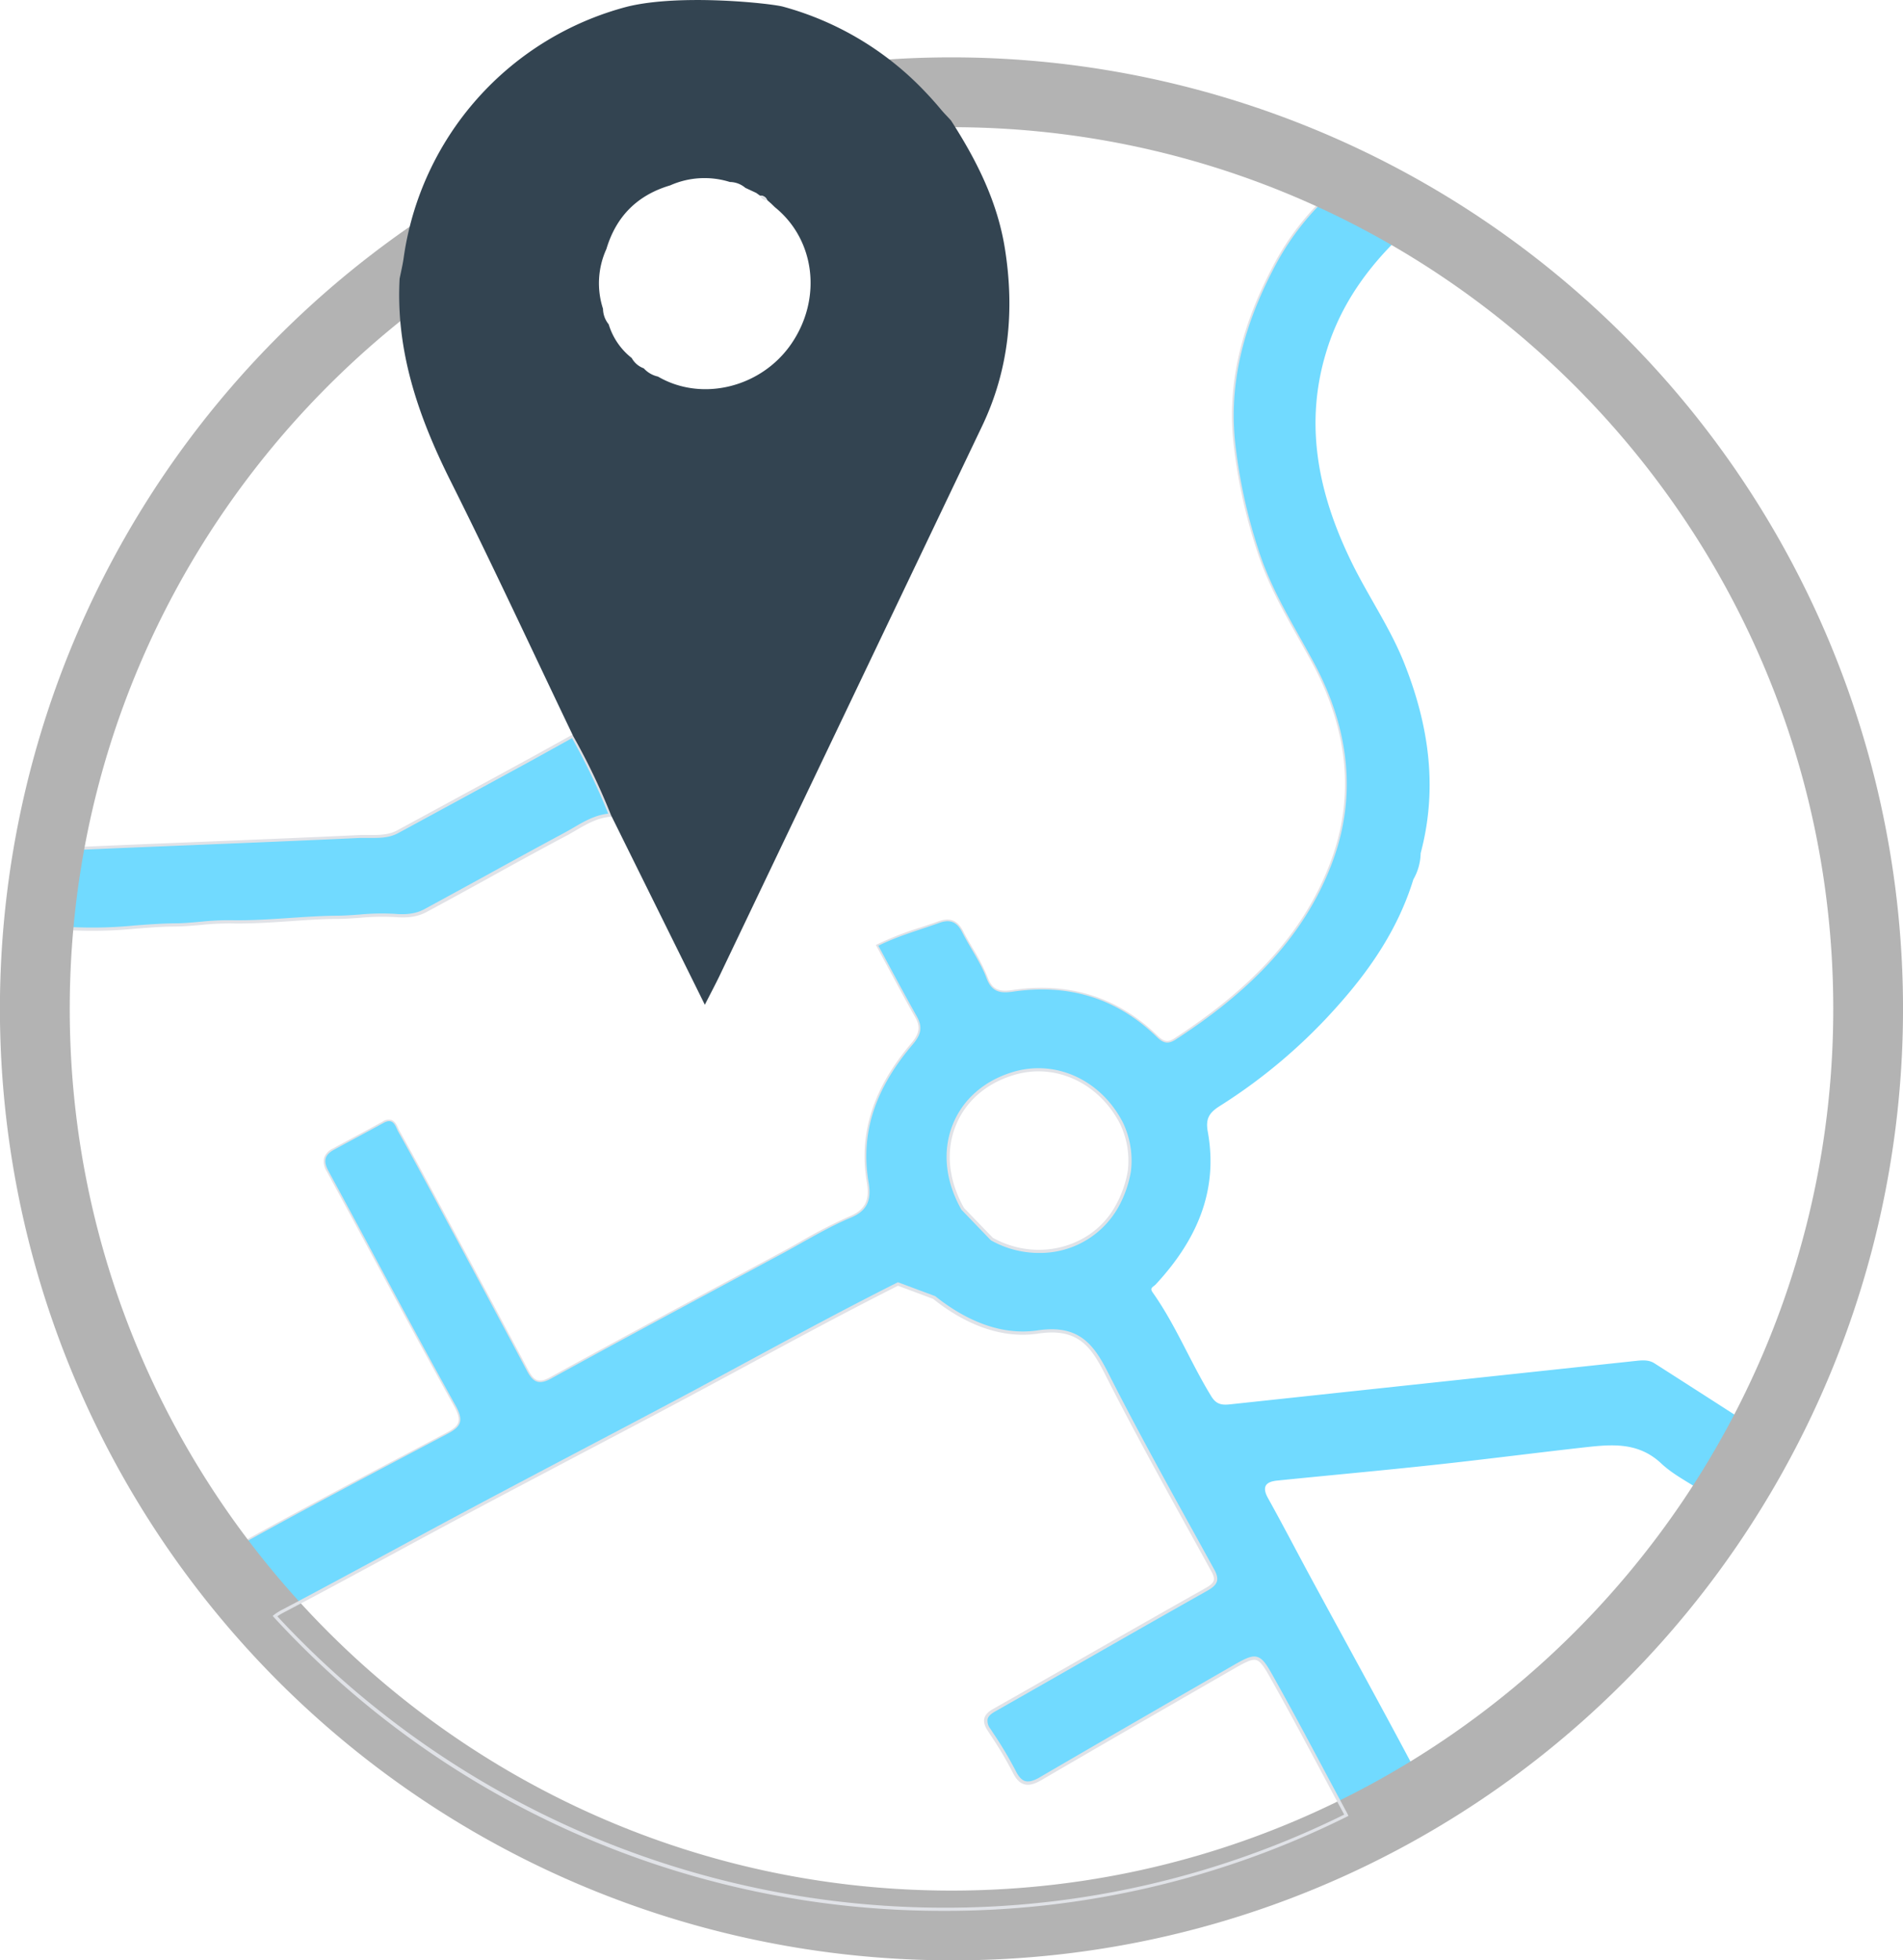 <svg xmlns="http://www.w3.org/2000/svg" viewBox="0 0 600.27 618.38"><defs><style>.cls-1{fill:#71daff;}.cls-2{fill:#e0e2e7;}.cls-3{fill:#b3b3b3;}.cls-4{fill:#334451;}</style></defs><title>location_1</title><g id="Layer_2" data-name="Layer 2"><g id="icons"><path class="cls-1" d="M192.78,257.13c-5.56.34-9.91,3.7-14.54,6.16-14.75,7.84-29.31,16-44,24-3,1.59-6.1,1.78-9.64,1.5-6-.48-12,.53-18.09.58-11.23.1-22.36,1.67-33.65,1.42-5.75-.12-11.7.92-17.57,1-10.65.11-21.22,1.95-31.93,1.22-3.65-.25-7.39.66-11.07,1.14a3.26,3.26,0,0,0-.49.1q1-13.71,3.3-27c.75.64,2.1.78,4.2.69,31.47-1.42,63-2.53,94.44-4,3.84-.18,8,.5,11.61-1.46q27.78-15,55.5-30.2A203.67,203.67,0,0,1,192.78,257.13Z"/><path class="cls-2" d="M70.08,490.81l-.22-.28A284.35,284.35,0,0,1,10.5,315.7c0-7.17.27-14.41.8-21.52l0-.35.34-.1a4.27,4.27,0,0,1,.56-.11c1-.13,2-.29,2.95-.45a36.59,36.59,0,0,1,8.21-.69,134,134,0,0,0,19-.53c4.2-.32,8.55-.65,12.85-.69,2.67,0,5.4-.27,8-.5a86.83,86.83,0,0,1,9.54-.49c6.23.13,12.52-.29,18.6-.7,4.92-.33,10-.68,15-.72,2.36,0,4.77-.19,7.09-.36a74,74,0,0,1,11-.22c2.88.23,6.25.23,9.36-1.44,6.12-3.31,12.32-6.72,18.32-10,8.39-4.62,17.08-9.39,25.68-14,1-.55,2.05-1.14,3.05-1.72,3.38-2,6.87-4,11-4.45a207,207,0,0,0-11.41-23.82L168,239.74c-13.9,7.58-28.29,15.42-42.45,23.09-2.85,1.54-6,1.51-9,1.49-.94,0-1.92,0-2.85,0-17.33.82-35,1.53-52,2.23-13.91.56-28.3,1.15-42.44,1.79-2.06.08-3.62,0-4.54-.81l-.22-.19,0-.28A283.66,283.66,0,0,1,60.41,153.9l.22-.3A287.11,287.11,0,0,1,292.05,28.67h.22l.15.16c1.6,1.67,3.23,3.51,4.86,5.47.65.78,1.37,1.54,2.06,2.27l.54.57c2.45-5.37,6.32-7.5,12.14-6.67,3.5.5,7.39.86,12.25,1.14,21.34,1.21,43.8,6.14,70.68,15.53,9,3.15,18.32,6.4,27.05,11.9l.57.36-.51.45a82.8,82.8,0,0,0-19.32,24.09c-10.75,20.3-14.71,38.38-12.48,56.9A166.75,166.75,0,0,0,398,175c3.14,9.22,8,17.79,12.61,26.08,1.39,2.47,2.83,5,4.2,7.58,11.75,21.77,13.64,43.38,5.62,64.23h0c-8.18,21.25-23.83,38.85-49.26,55.38-2.54,1.65-4.35,1.43-6.66-.81-12.31-12-27.41-16.76-44.9-14.19-3.47.51-7,.59-8.93-4.51a59.32,59.32,0,0,0-4.67-9.11c-1-1.76-2.08-3.57-3-5.41-1.54-3-3.45-3.81-6.6-2.67-1.85.66-3.75,1.29-5.58,1.9a103.35,103.35,0,0,0-13.12,5l3.18,5.9c2.82,5.23,5.73,10.65,8.69,15.9,2.22,3.94,1.07,6.64-1.35,9.47-11.83,13.91-16.35,27.94-13.82,42.9.78,4.57.61,9.16-5.84,11.84a152.35,152.35,0,0,0-15.48,7.92c-2,1.1-3.91,2.2-5.88,3.27l-16.92,9.1c-18.46,9.92-37.55,20.17-56.22,30.44-2,1.1-3.51,1.43-4.81,1-1.65-.49-2.69-2.1-3.57-3.76-7.88-14.81-16.46-30.84-27-50.47-4.75-8.87-9.05-16.86-13.53-24.83-.16-.28-.3-.61-.45-.94-.42-.9-.84-1.84-1.58-2.08a2.56,2.56,0,0,0-2,.42c-2.94,1.63-5.91,3.23-8.88,4.82q-3.36,1.8-6.71,3.63a4.29,4.29,0,0,0-2.4,2.45,5.07,5.07,0,0,0,.84,3.61c5.23,9.59,10.49,19.38,15.58,28.84,8,14.82,16.21,30.15,24.54,45.1,1.4,2.52,1.83,4.29,1.4,5.74-.5,1.67-2.07,2.79-4.28,4l-5.43,2.86c-20.82,11-42.36,22.36-63.25,34a13,13,0,0,1-2.16,1ZM12.27,294.62c-.51,7-.77,14.06-.77,21.08A283.35,283.35,0,0,0,70.43,489.63a13,13,0,0,0,1.67-.79c20.9-11.68,42.44-23,63.27-34l5.43-2.87c2.35-1.24,3.44-2.21,3.78-3.36s-.06-2.7-1.32-5c-8.33-15-16.57-30.29-24.54-45.12-5.09-9.46-10.35-19.24-15.58-28.83a5.94,5.94,0,0,1-.93-4.36,5.25,5.25,0,0,1,2.89-3.06c2.23-1.22,4.48-2.43,6.72-3.63,3-1.59,5.93-3.18,8.87-4.81a3.39,3.39,0,0,1,2.75-.5c1.16.38,1.7,1.57,2.18,2.62a8.6,8.6,0,0,0,.42.86c4.48,8,8.78,16,13.53,24.85,10.54,19.62,19.12,35.66,27,50.47,1.07,2,1.93,3,3,3.27s2.31,0,4-.95c18.67-10.28,37.76-20.53,56.22-30.45l16.92-9.1c2-1.06,3.92-2.16,5.87-3.26a150.34,150.34,0,0,1,15.59-8c5.47-2.28,6.05-5.94,5.24-10.75-2.58-15.27,2-29.57,14-43.72,2.64-3.09,3-5.27,1.23-8.33-3-5.26-5.87-10.68-8.69-15.92l-3.43-6.35-.25-.45.47-.23a101,101,0,0,1,13.71-5.33c1.83-.6,3.72-1.23,5.56-1.89,3.64-1.32,6.06-.35,7.84,3.16.91,1.81,2,3.61,3,5.35a62.24,62.24,0,0,1,4.74,9.27c1.5,4,3.91,4.45,7.85,3.87,17.8-2.61,33.19,2.25,45.74,14.46,2.21,2.14,3.51,1.93,5.42.69,25.24-16.41,40.77-33.85,48.86-54.9h0c7.92-20.56,6-41.89-5.56-63.4-1.37-2.53-2.81-5.09-4.2-7.56-4.67-8.33-9.51-16.94-12.67-26.25a167.41,167.41,0,0,1-7.82-34.4c-2.25-18.73,1.75-37,12.6-57.49a83.76,83.76,0,0,1,19-23.94c-8.47-5.22-17.51-8.38-26.27-11.44-26.79-9.36-49.16-14.28-70.41-15.48-4.88-.28-8.8-.64-12.33-1.15-5.62-.8-9.13,1.29-11.39,6.78l-.3.73-.53-.59-1.05-1.12c-.7-.75-1.42-1.52-2.1-2.32-1.56-1.88-3.13-3.65-4.66-5.26a286.14,286.14,0,0,0-230.4,124.5c-.08.11-.15.22-.24.33A282.48,282.48,0,0,0,15.65,267a7.21,7.21,0,0,0,3.63.42c14.14-.64,28.53-1.23,42.44-1.79,17-.7,34.67-1.41,52-2.23,1-.05,1.94,0,2.9,0,2.88,0,5.87,0,8.49-1.37,14.17-7.67,28.55-15.51,42.46-23.09L181,231.51l.25.43a206.24,206.24,0,0,1,12,25l.26.64-.69.05c-4.21.25-7.79,2.34-11.26,4.36-1,.58-2,1.19-3.08,1.74-8.6,4.57-17.28,9.34-25.67,14-6,3.3-12.2,6.71-18.32,10-3.34,1.8-6.89,1.79-9.92,1.56a73.51,73.51,0,0,0-10.9.22c-2.34.17-4.76.34-7.15.36-5,0-10.07.38-15,.72-6.11.41-12.42.83-18.69.7a88.16,88.16,0,0,0-9.44.48c-2.66.24-5.41.47-8.12.51-4.26,0-8.6.37-12.79.69a135.72,135.72,0,0,1-19.17.53,36.06,36.06,0,0,0-8,.68c-1,.16-2,.32-3,.45Z"/><path class="cls-1" d="M442,74.25c2.85-2.72,4.82-1.24,7.21.27a287.29,287.29,0,0,1,83.16,78.92c27.43,39.19,44.2,82.5,49.83,130.08.16,1.39,0,3,.66,4.33-14-145.2-136.37-258.73-285.25-258.73-1.84,0-3.69,0-5.52.05,1.66,1.74,3.27,3.56,4.84,5.44,1,1.19,2.09,2.29,3.13,3.43,2.2-5.34,5.74-8,11.92-7.08,4.05.58,8.21.91,12.29,1.14,24.38,1.38,47.68,7.52,70.55,15.51,9.1,3.18,18.29,6.4,26.94,11.85A83.21,83.21,0,0,0,402.3,83.7c-9.37,17.7-15.05,36.35-12.54,57.19a167.32,167.32,0,0,0,7.79,34.3c4.09,12,10.86,22.67,16.84,33.74,11,20.42,14,42.06,5.59,63.81C410.66,297,392.31,314,370.92,327.88c-2.2,1.43-3.75,1.47-6-.75-12.64-12.3-27.88-16.88-45.32-14.32-3.66.54-6.67.41-8.39-4.19-1.91-5.1-5.22-9.67-7.71-14.57-1.64-3.23-3.8-4.16-7.22-2.92-6.28,2.27-12.77,4-19.22,7.2,4.05,7.47,8,14.92,12.12,22.26,1.95,3.45,1.31,5.85-1.29,8.9-10.58,12.44-16.78,26.44-13.93,43.31.84,4.95.24,8.89-5.54,11.29-7.4,3.09-14.31,7.38-21.41,11.21-24.4,13.14-48.86,26.19-73.14,39.55-4.16,2.29-5.88.91-7.7-2.52q-13.44-25.26-27-50.47c-4.45-8.31-8.91-16.62-13.53-24.84-.9-1.61-1.43-4.58-4.67-2.79-5.17,2.86-10.41,5.61-15.59,8.44-2.94,1.6-3.52,3.51-1.76,6.74C117,394,130.05,418.86,143.7,443.36c2.74,4.92,1.66,6.72-2.67,9-23,12.14-46,24.23-68.69,36.91a12.6,12.6,0,0,1-2.08,1q7.8,10.15,16.48,19.57a15.77,15.77,0,0,1,2.59-1.61c19.67-10.37,39.14-21.12,58.75-31.58,21.52-11.48,43.15-22.74,64.68-34.19C236.25,429.93,259.49,417,283.25,405l11.39,4.25c9.63,7.74,21.08,12.65,32.73,10.9,12.59-1.9,17,3.81,21.77,13.3,10.58,20.88,22.08,41.3,33.36,61.83,1.85,3.36.79,4.53-2.22,6.22-22.3,12.54-44.47,25.33-66.72,38-2.9,1.65-3.41,3.38-1.6,6.18a134.3,134.3,0,0,1,7.89,13.16c2.14,4.34,4.6,4.51,8.44,2.27q29.82-17.42,59.8-34.6c8.49-4.9,8.8-5,13.43,3.23,7.7,13.73,15,27.7,22.44,41.57.25.46.51.91.71,1.36q11.7-5.8,22.76-12.61a34.08,34.08,0,0,1-2.32-4c-10.24-19.25-20.77-38.34-31.16-57.51-4.69-8.65-9.21-17.39-14-26-2-3.63-.63-5.14,2.88-5.5,16.38-1.67,32.77-3.14,49.14-4.91,15.38-1.65,30.74-3.64,46.11-5.38,9.12-1,18.18-2.42,25.95,4.9,3.67,3.45,8.38,5.8,12.64,8.62a7.53,7.53,0,0,1,1.54,1.17q7.06-10.91,13.16-22.47c-10.13-6.51-19.8-12.73-29.49-18.92-1.75-1.12-3.73-1-5.74-.78Q452.09,436.13,388,443c-2.52.27-4.31.07-5.89-2.49-6.59-10.71-11.22-22.51-18.52-32.81-1.07-1.51.21-1.71,1-2.57,12.6-13.61,19.84-29.19,16.38-48.16-.75-4.14.52-6,3.75-8.05a173.21,173.21,0,0,0,38.1-32.61c10.11-11.48,18.45-24.08,23-38.9a17.13,17.13,0,0,0,2.3-8.26c5.51-20.68,2.55-40.61-5.25-60.13-4.49-11.22-11.44-21.14-16.7-32-10.41-21.43-15-43.6-7.52-67C423.09,96,431.37,84.38,442,74.25ZM356.24,369.42A34.39,34.39,0,0,1,352.07,381c-7.64,13.4-25.14,17.71-39.2,9.85l-9.17-9.51c-10.16-17.87-2.88-37,15.92-42.7,13-3.93,27.22,2.33,34.1,15.6A27.28,27.28,0,0,1,356.24,369.42Z"/><path class="cls-3" d="M300.13,618.38A300.13,300.13,0,0,1,87.91,106,300.14,300.14,0,0,1,512.36,530.48,298.2,298.2,0,0,1,300.13,618.38Zm0-578.26C146.77,40.12,22,164.89,22,318.25S146.77,596.38,300.13,596.38,578.27,471.61,578.27,318.25,453.5,40.12,300.13,40.12Z"/><path class="cls-2" d="M327.69,395.24a30.77,30.77,0,0,1-15.06-3.95l-.12-.09-9.25-9.61c-5.09-9-6.06-18.5-2.73-26.86,3.18-7.94,9.9-13.83,18.94-16.56,13.47-4.08,27.74,2.43,34.69,15.85h0a27.72,27.72,0,0,1,2.57,15.47,35.12,35.12,0,0,1-4.23,11.77A28.29,28.29,0,0,1,327.69,395.24Zm-14.51-4.78c13.79,7.67,31,3.32,38.45-9.7a34.33,34.33,0,0,0,4.12-11.42,26.83,26.83,0,0,0-2.47-14.86c-6.73-13-20.52-19.3-33.52-15.35-8.74,2.64-15.24,8.32-18.3,16-3.21,8-2.28,17.26,2.64,25.94Z"/><path class="cls-2" d="M297.58,602.78A286.31,286.31,0,0,1,86.37,510.14l-.36-.4.41-.33a16.41,16.41,0,0,1,2.68-1.67c11.23-5.92,22.59-12.07,33.58-18,8.24-4.46,16.76-9.07,25.16-13.55,11.51-6.14,23.23-12.31,34.57-18.29,9.88-5.2,20.09-10.57,30.12-15.9,7.54-4,15.19-8.15,22.58-12.14,15.63-8.45,31.78-17.17,47.92-25.28l.19-.1L295,408.87c7.49,6,19.17,12.77,32.34,10.79s17.79,4.66,22.3,13.57c8.53,16.85,17.82,33.68,26.81,49.95l6.54,11.87c2,3.6.8,5.09-2.42,6.89-13.63,7.67-27.45,15.56-40.81,23.2q-12.94,7.4-25.9,14.76c-1.39.79-2.14,1.55-2.34,2.4a4,4,0,0,0,.91,3.08l.75,1.16a120.92,120.92,0,0,1,7.17,12c.92,1.88,1.91,2.95,3,3.29s2.63,0,4.7-1.23c17.7-10.33,35.77-20.75,53.24-30.82l6.56-3.78c4.47-2.58,6.72-3.88,8.67-3.34s3.16,2.67,5.45,6.76c5.52,9.85,10.92,20,16.14,29.79q3.15,5.89,6.3,11.79l.16.29c.2.37.4.74.57,1.1l.19.44-.43.21A284.26,284.26,0,0,1,297.58,602.78ZM87.48,509.86a286.94,286.94,0,0,0,210.1,91.92A283.3,283.3,0,0,0,424,572.41c-.1-.2-.21-.4-.32-.6l-.16-.3q-3.16-5.88-6.3-11.79c-5.22-9.8-10.62-19.93-16.14-29.77-2.09-3.74-3.35-5.87-4.84-6.28s-3.8.87-7.9,3.24l-6.56,3.78c-17.47,10.07-35.54,20.48-53.24,30.82-2.32,1.35-4,1.76-5.49,1.32s-2.58-1.64-3.65-3.8a120.57,120.57,0,0,0-7.11-11.95l-.75-1.16c-1-1.53-1.32-2.75-1.05-3.86s1.18-2.09,2.82-3q13-7.35,25.9-14.76c13.37-7.64,27.18-15.53,40.82-23.2,3-1.69,3.64-2.62,2-5.54q-3.26-5.94-6.54-11.87c-9-16.28-18.28-33.11-26.83-50-4.46-8.83-8.6-14.94-21.25-13-13.48,2-25.41-4.82-33.05-10.95l-11.11-4.15c-16,8.07-32.14,16.76-47.69,25.17-7.4,4-15.05,8.12-22.6,12.14-10,5.33-20.23,10.71-30.11,15.91-11.34,6-23.06,12.14-34.56,18.28-8.41,4.48-16.93,9.09-25.16,13.55-11,5.95-22.35,12.1-33.6,18A19.13,19.13,0,0,0,87.48,509.86Z"/><path class="cls-4" d="M317,78.54c-2.36-14.94-8.95-28-17-40.5-1-1.14-2.14-2.24-3.13-3.43-1.57-1.88-3.18-3.7-4.84-5.44A96.77,96.77,0,0,0,247,2.1c-3.61-1-32.2-4.16-49.14,0a95.72,95.72,0,0,0-70.56,79.44c-.21,1.43-.51,2.85-.81,4.26-.15.7-.3,1.41-.44,2.11-1.24,22.89,5.94,43.52,16,63.68,13.35,26.66,25.88,53.73,38.76,80.62a203.67,203.67,0,0,1,11.93,24.94l29.59,59.8c1.86-3.67,3.34-6.42,4.69-9.24q41.38-86.61,82.74-173.24C318.29,116.63,320.06,97.93,317,78.54ZM249.65,108.4c-9.45,13.84-28.25,18.48-42.1,10.39a8.48,8.48,0,0,1-4.48-2.6,7.06,7.06,0,0,1-3.8-3.25A21.36,21.36,0,0,1,192,102.3a7.88,7.88,0,0,1-1.79-4.89,26,26,0,0,1,1.07-18.86q4.62-15.48,20.11-20.07a26.68,26.68,0,0,1,18.84-1.07,7.62,7.62,0,0,1,4.87,1.84l3.43,1.6,1.29.92.07,0-.09-.09A2.24,2.24,0,0,1,242,63.16l.05,0,1.22,1.08h0l1.19,1.15h0C257.14,75.65,259.37,94.17,249.65,108.4Z"/><path class="cls-2" d="M242,63.15a2.15,2.15,0,0,1-2.21-1.42A2.24,2.24,0,0,1,242,63.15Z"/><path class="cls-2" d="M239.86,61.81l-1.36-1Z"/><path class="cls-2" d="M243.25,64.26,242,63.19Z"/><path class="cls-2" d="M244.45,65.43l-1.19-1.15Z"/></g></g></svg>